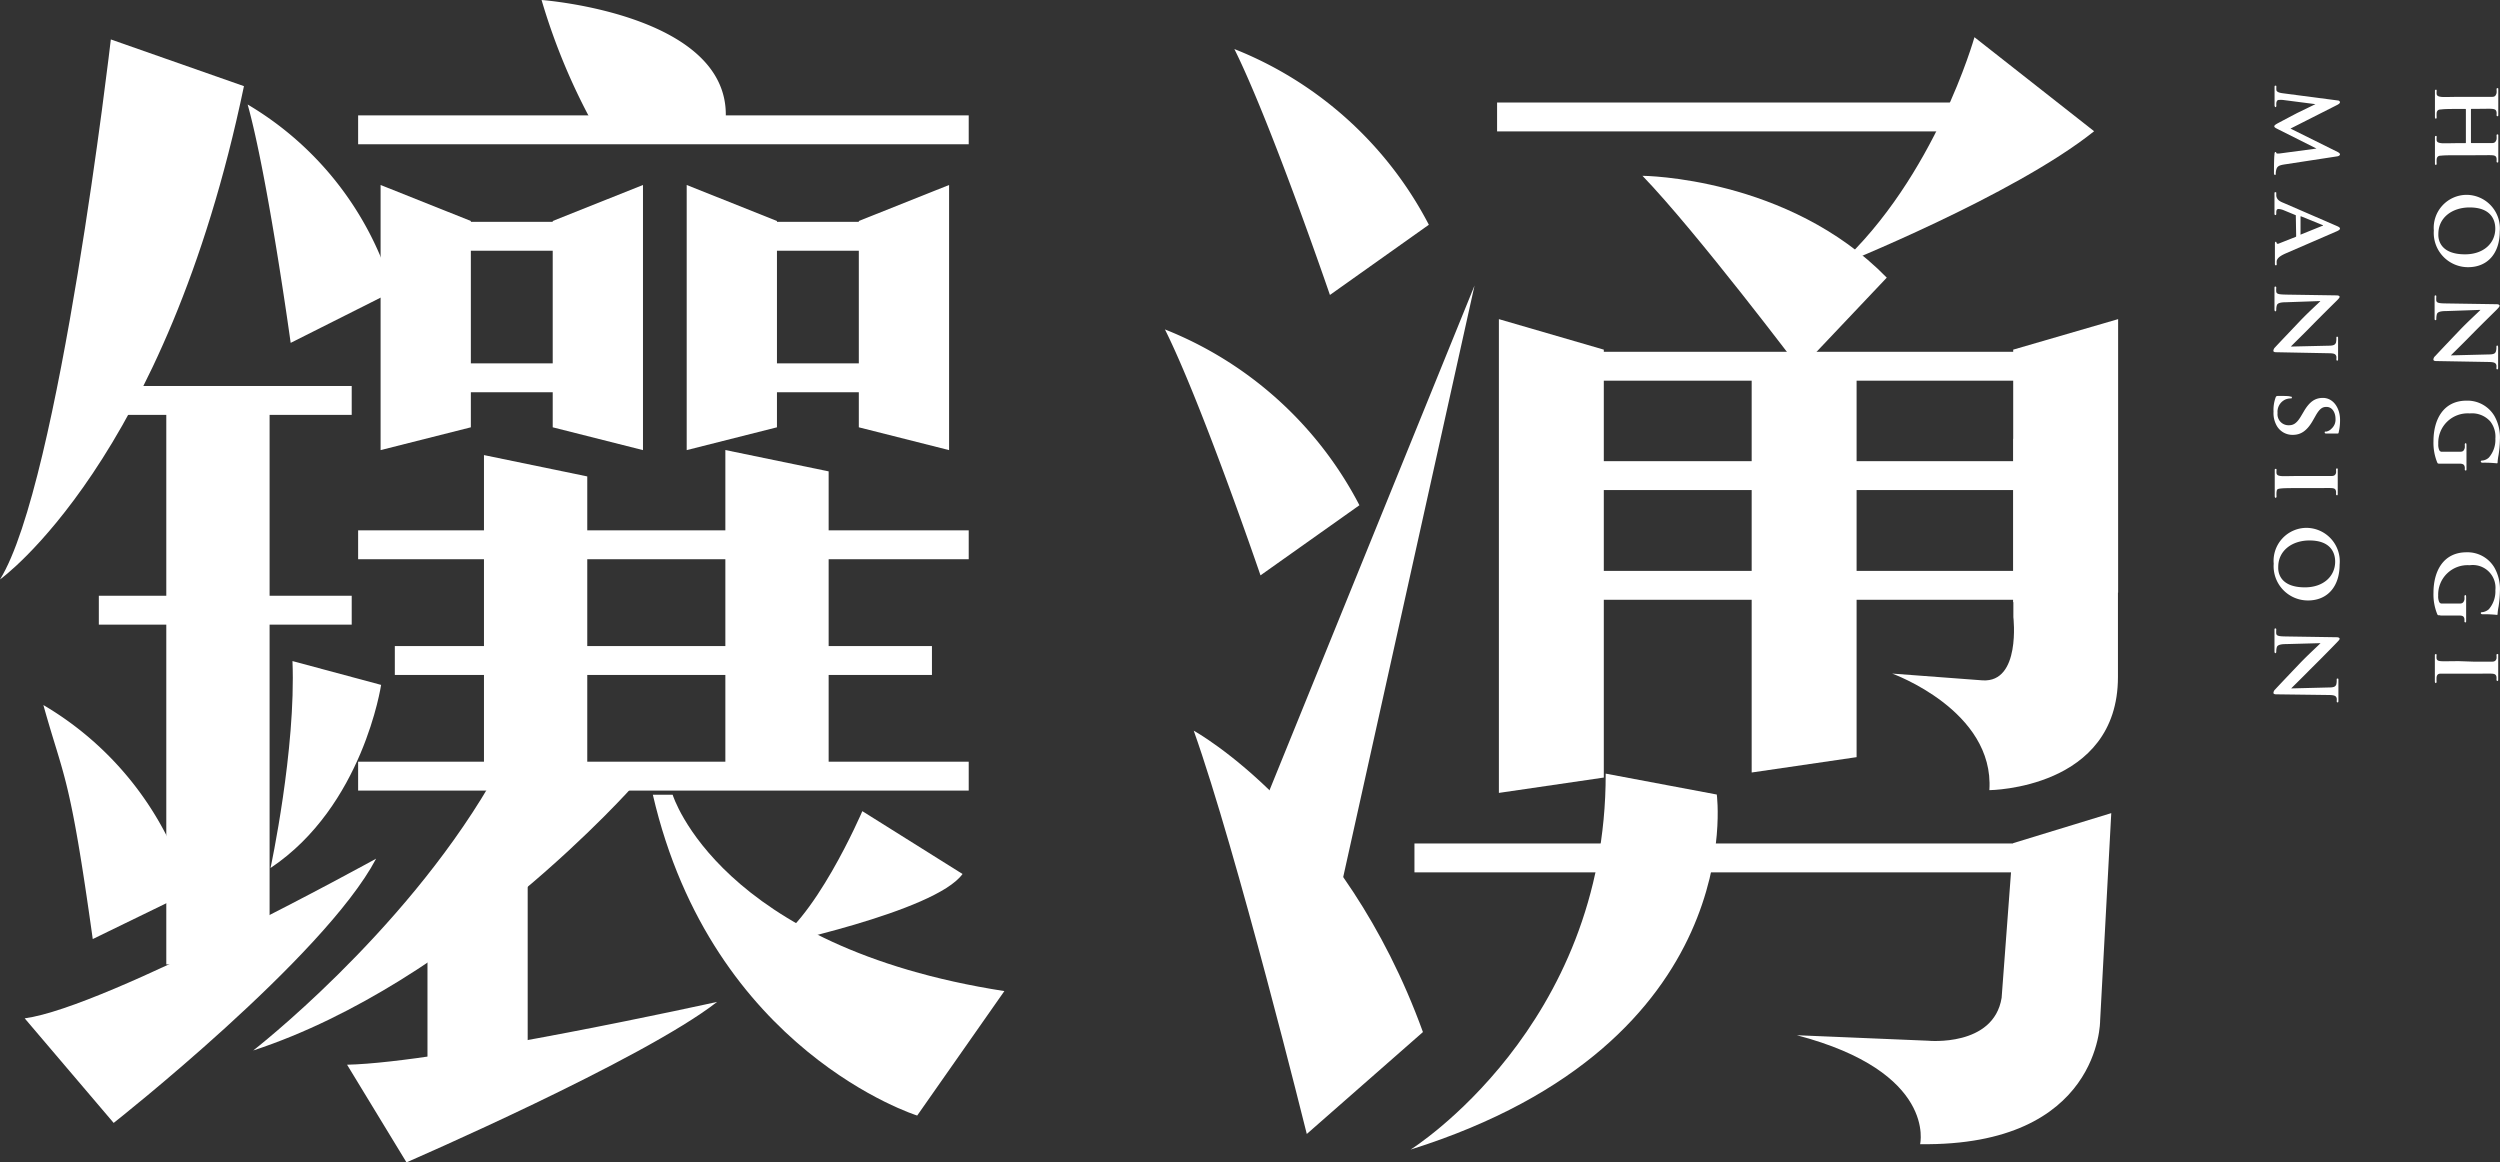 <svg xmlns="http://www.w3.org/2000/svg" viewBox="0 0 291.65 135.6"><rect x="0" y="0" width="291.65" height="135.6" fill="#333333" stroke="none"/><defs><style>.cls-1{fill:#fff;}</style></defs><g id="圖層_2" data-name="圖層 2"><g id="圖層_1-2" data-name="圖層 1"><rect class="cls-1" x="41.78" y="13.46" width="71.23" height="3.37"/><rect class="cls-1" x="41.78" y="61.87" width="71.23" height="3.37"/><rect class="cls-1" x="46.06" y="75.37" width="62.66" height="3.37"/><rect class="cls-1" x="41.78" y="88.86" width="71.23" height="3.37"/><rect class="cls-1" x="11.53" y="45.03" width="29.5" height="3.37"/><rect class="cls-1" x="52.53" y="25.88" width="16.68" height="3.37"/><rect class="cls-1" x="52.53" y="42.39" width="16.68" height="3.37"/><rect class="cls-1" x="11.53" y="69.5" width="29.5" height="3.37"/><path class="cls-1" d="M63.18,0a73,73,0,0,0,6.15,14.74H84.58C86.32,1.71,63.18,0,63.18,0Z"/><path class="cls-1" d="M12.93,4.6s-6,51.86-12.93,63c0,0,19.34-13.78,28.46-57.55Z"/><path class="cls-1" d="M28.89,12.19A37.6,37.6,0,0,1,45.84,34l-11.93,6S31.25,20.65,28.89,12.19Z"/><path class="cls-1" d="M5.06,82.25a37.56,37.56,0,0,1,17,21.83l-11.24,5.47C8.12,90.16,7.47,90.9,5.06,82.25Z"/><rect class="cls-1" x="19.4" y="47.82" width="12.05" height="64.69"/><polygon class="cls-1" points="68.51 91.52 56.46 91.52 56.46 53.09 68.51 55.58 68.51 91.52"/><polygon class="cls-1" points="96.67 90.92 84.62 90.92 84.62 52.5 96.67 54.99 96.67 90.92"/><path class="cls-1" d="M43.88,100.17s-31.45,17.36-41,18.63L13.26,131S37.84,111.64,43.88,100.17Z"/><path class="cls-1" d="M34.12,77.12,44.46,79.9s-2.1,14.15-12.9,21.36C31.56,101.26,34.54,87.43,34.12,77.12Z"/><polygon class="cls-1" points="54.93 49.85 44.4 52.51 44.4 21.58 54.93 25.78 54.93 49.85"/><polygon class="cls-1" points="75.01 52.51 64.48 49.85 64.48 25.78 75.01 21.58 75.01 52.51"/><rect class="cls-1" x="88.24" y="25.88" width="16.68" height="3.37"/><rect class="cls-1" x="88.24" y="42.39" width="16.68" height="3.37"/><polygon class="cls-1" points="90.64 49.85 80.11 52.51 80.11 21.58 90.64 25.78 90.64 49.85"/><polygon class="cls-1" points="110.72 52.51 100.19 49.85 100.19 25.78 110.72 21.58 110.72 52.51"/><path class="cls-1" d="M74,91.55s-20.33,23.08-44.46,31c0,0,17.22-13.34,27.59-31Z"/><path class="cls-1" d="M78.47,92.71s5.4,17.74,38.7,22.91L107,130.14s-23.9-7.47-30.84-37.43Z"/><polygon class="cls-1" points="49.87 124.69 61.56 124.69 61.56 100.79 49.87 109.05 49.87 124.69"/><path class="cls-1" d="M83.66,116.88s-32,7.08-43.17,7.33l6.93,11.39S75,123.65,83.66,116.88Z"/><path class="cls-1" d="M100.6,94.63s-5.76,13.45-11.13,15.82c0,0,19.65-4.06,22.82-8.49Z"/><polygon class="cls-1" points="216.59 88.33 204.35 90.12 204.35 43.17 216.59 43.17 216.59 88.33"/><polygon class="cls-1" points="187.1 90.71 174.86 92.5 174.86 37.23 187.1 40.79 187.1 90.71"/><polygon class="cls-1" points="147.69 93.2 172.02 33.31 156.48 103.3 148.27 101.52 147.69 93.2"/><rect class="cls-1" x="174.65" y="11.96" width="58" height="3.37"/><rect class="cls-1" x="183.4" y="41.04" width="58" height="3.37"/><rect class="cls-1" x="181.94" y="53.8" width="58" height="3.37"/><rect class="cls-1" x="181.94" y="66.6" width="58" height="3.37"/><rect class="cls-1" x="165.01" y="98.4" width="76.39" height="3.37"/><path class="cls-1" d="M144,5.72a43.74,43.74,0,0,1,22.69,20.5l-11.54,8.19S148.27,14.3,144,5.72Z"/><path class="cls-1" d="M191.61,20.51s17,.1,28.5,11.88L210,43.07S197.92,27.05,191.61,20.51Z"/><path class="cls-1" d="M135.9,38.43a43.74,43.74,0,0,1,22.69,20.51l-11.54,8.18S140.18,47,135.9,38.43Z"/><path class="cls-1" d="M139.26,85.24S156.73,94.83,166,120.4l-13.55,11.89S144.3,99.41,139.26,85.24Z"/><path class="cls-1" d="M230.34,4.34S225.74,20.7,214.46,31c0,0,20.47-8.19,29.84-15.69Z"/><polygon class="cls-1" points="247.1 69.13 234.86 70.25 234.86 40.79 247.1 37.23 247.1 69.13"/><path class="cls-1" d="M234.88,51.16V72s.9,7.66-3.6,7.37l-10.54-.79s11.95,4.29,11.34,13.6c0,0,15-.12,15-13.2V61.11"/><path class="cls-1" d="M234.86,98.36l11.44-3.5L245,119.08s.09,14.68-21,14.4c0,0,2-8.41-14.38-12.71l15.3.64s7.65.76,8.59-5Z"/><path class="cls-1" d="M200.28,92.69s3.94,28.94-35.72,41.42c0,0,22.82-14.27,22.76-43.86Z"/><path class="cls-1" d="M288.26,16.63s0,.06.07.06h.21c1.5,0,1.86,0,2.17,0s.44-.12.54-.44a2.17,2.17,0,0,0,0-.4c0-.11,0-.17.11-.17s.09.07.09.22c0,.55,0,1.27,0,1.53s0,.92,0,1.31c0,.16,0,.22-.09.22s-.11-.06-.11-.18a1.89,1.89,0,0,0,0-.3c-.05-.27-.19-.35-.54-.37s-.59,0-2.09,0h-1.74c-.9,0-1.68,0-2.11.05-.28,0-.46.09-.51.41a4.07,4.07,0,0,0,0,.52c0,.1-.05.16-.1.16s-.1-.08-.1-.21c0-.66,0-1.33,0-1.61s0-.95,0-1.35c0-.14,0-.22.1-.22s.1,0,.1.16a1.59,1.59,0,0,0,0,.37c.05.21.23.27.52.31s1.17,0,2.08,0h.75a.06.06,0,0,0,.06-.06V12.78s0-.07-.06-.07h-.75c-.91,0-1.66,0-2.09.06-.28,0-.46.09-.51.39a4.55,4.55,0,0,0,0,.53c0,.11-.05.16-.1.16s-.1-.08-.1-.21c0-.66,0-1.37,0-1.66s0-.91,0-1.31c0-.13,0-.2.1-.2s.1,0,.1.16a1.63,1.63,0,0,0,0,.36c.05.21.23.27.52.31s1.2,0,2.1,0h3.83c.34,0,.44-.12.54-.44a2.22,2.22,0,0,0,0-.41c0-.1,0-.17.11-.17s.09.08.09.22c0,.54,0,1.22,0,1.5s0,1,0,1.35c0,.14,0,.21-.09.21s-.11-.05-.11-.18a1.68,1.68,0,0,0,0-.29c-.05-.28-.19-.36-.54-.39s-.67,0-2.17,0h-.21a.07.07,0,0,0-.07.07Z"/><path class="cls-1" d="M287.75,22.73A3.91,3.91,0,0,1,291.62,27c0,2.57-1.43,4.17-3.69,4.17a4,4,0,0,1-4-4.28A3.85,3.85,0,0,1,287.75,22.73Zm-.18,6.94c2.18,0,3.53-1.31,3.53-3,0-1.13-.61-2.47-3-2.47-2,0-3.64,1.16-3.64,3.09C284.42,28.05,284.76,29.67,287.57,29.67Z"/><path class="cls-1" d="M285.36,36.29c-.76,0-1,.15-1.07.35a2.05,2.05,0,0,0-.07.54c0,.11,0,.17-.1.17s-.1-.09-.1-.23c0-.66,0-1.14,0-1.33s0-.58,0-1.1c0-.14,0-.23.1-.23s.1.07.1.16a2.5,2.5,0,0,0,0,.47c.07.26.34.3,1.2.31l5.85.09c.19,0,.33.07.33.18s-.15.26-.32.44-1.7,1.66-3.15,3.14c-.68.7-2.07,2.06-2.21,2.21v0l4.38-.11c.61,0,.78-.1.87-.35a1.63,1.63,0,0,0,.06-.53c0-.13.05-.16.11-.16s.09.1.09.25c0,.54,0,1.08,0,1.3s0,.5,0,1c0,.14,0,.23-.09.23s-.11-.06-.11-.17a1.23,1.23,0,0,0,0-.32c-.08-.27-.26-.35-.82-.37l-6.22-.11c-.22,0-.31-.08-.31-.17a.57.57,0,0,1,.21-.41c.59-.64,1.81-1.92,2.84-3s2.27-2.19,2.44-2.39v0Z"/><path class="cls-1" d="M284.68,54.09c-.27,0-.28,0-.35-.13a6.06,6.06,0,0,1-.44-2.49c0-2.51,1.14-4.73,3.86-4.73A3.66,3.66,0,0,1,291,48.53a5.11,5.11,0,0,1,.64,2.75,12.59,12.59,0,0,1-.16,1.81,6.51,6.51,0,0,0-.11.82c0,.11,0,.14-.11.14a13.59,13.59,0,0,0-1.63-.07c-.15,0-.22-.06-.22-.14s.05-.1.13-.11a1.28,1.28,0,0,0,.81-.35,3.15,3.15,0,0,0,.76-2.21,2.89,2.89,0,0,0-.59-2,2.85,2.85,0,0,0-2.4-.94,3.43,3.43,0,0,0-3.67,3.56,1.56,1.56,0,0,0,.11.71.32.32,0,0,0,.35.2H287c.34,0,.44-.12.54-.44a2.17,2.17,0,0,0,0-.4c0-.09.05-.16.11-.16s.09.08.09.22c0,.54,0,1.27,0,1.57s0,.86,0,1.2c0,.13,0,.2-.09.2a.11.11,0,0,1-.11-.12,1.58,1.58,0,0,0,0-.28c-.05-.28-.19-.38-.54-.4h-2.27Z"/><path class="cls-1" d="M284.68,71.78c-.27,0-.28,0-.35-.13a6.13,6.13,0,0,1-.44-2.5c0-2.51,1.14-4.72,3.86-4.72A3.64,3.64,0,0,1,291,66.22a5.09,5.09,0,0,1,.64,2.75,12.75,12.75,0,0,1-.16,1.81,6.6,6.6,0,0,0-.11.81c0,.12,0,.14-.11.14a13.59,13.59,0,0,0-1.63-.07c-.15,0-.22-.06-.22-.14s.05-.09.13-.1a1.4,1.4,0,0,0,.81-.35,3.18,3.18,0,0,0,.76-2.22,2.65,2.65,0,0,0-3-2.91,3.43,3.43,0,0,0-3.67,3.55,1.6,1.6,0,0,0,.11.72.33.33,0,0,0,.35.2h.9c.49,0,.86,0,1.16,0s.44-.11.54-.44a2.06,2.06,0,0,0,0-.39c0-.09.05-.16.11-.16s.09.08.09.22c0,.53,0,1.26,0,1.56s0,.86,0,1.2c0,.14,0,.21-.09.21a.12.12,0,0,1-.11-.13,1.67,1.67,0,0,0,0-.28c-.05-.28-.19-.38-.54-.39h-2.27Z"/><path class="cls-1" d="M288.62,77.19h2.09c.34,0,.46-.13.53-.35a1.55,1.55,0,0,0,0-.37c0-.11,0-.17.12-.17s.08.09.08.25c0,.38,0,1.08,0,1.37s0,.91,0,1.31c0,.13,0,.21-.08.21s-.12-.06-.12-.16a1.71,1.71,0,0,0,0-.31c-.05-.27-.19-.36-.54-.38s-.59,0-2.09,0h-1.74c-.95,0-1.74,0-2.16,0-.26,0-.41.11-.46.41a4.38,4.38,0,0,0,0,.52c0,.12-.05.17-.1.17s-.1-.09-.1-.2c0-.68,0-1.37,0-1.65s0-.93,0-1.34c0-.12,0-.19.1-.19s.1,0,.1.16a1.63,1.63,0,0,0,0,.36c.05.21.19.27.48.3s1.19,0,2.14,0Z"/><path class="cls-1" d="M272.72,11.72c.16,0,.26.12.26.2s-.05.18-.32.32L267.21,15l5.52,2.74c.16.09.25.18.25.27s-.11.2-.32.23l-6.07.93c-.61.09-.88.19-1,.5a1.8,1.8,0,0,0-.1.58c0,.09,0,.16-.09.16s-.12-.11-.12-.26,0-1.71.06-2.12c0-.24.06-.3.12-.3s.08.05.1.12.14.08.42.05l4.26-.57v0l-4.36-2.19c-.47-.23-.56-.29-.56-.41s.2-.24.5-.4,2-1.06,2.24-1.18l2.06-1v0l-3.8-.49a3.89,3.89,0,0,0-.47,0c-.18,0-.25.14-.29.32a1.94,1.94,0,0,0,0,.36c0,.09-.05.16-.1.16s-.11-.09-.11-.24c0-.43,0-.9,0-1.08s0-.69,0-1c0-.11,0-.19.11-.19s.1.06.1.16a2.28,2.28,0,0,0,0,.32c0,.28.43.37.75.41Z"/><path class="cls-1" d="M267.83,25.17c0-.06,0-.07-.07-.09l-1.33-.55a2,2,0,0,0-.6-.15c-.18,0-.28.09-.28.41v.15c0,.13-.05.15-.11.15s-.1-.06-.1-.16c0-.34,0-.82,0-1.14,0-.11,0-.65,0-1.19,0-.12,0-.18.1-.18s.11,0,.11.12,0,.2,0,.3c.07.46.37.64.87.84l6.16,2.67c.28.12.4.2.4.31s-.1.19-.32.3l-6,2.6c-.9.39-1,.68-1.06.87a2.87,2.87,0,0,0,0,.38c0,.09,0,.14-.11.14s-.1-.06-.1-.44,0-1.1,0-2c0-.19,0-.3.08-.3s.09,0,.11.12a.16.16,0,0,0,.22.1l2-.79a.1.1,0,0,0,.07-.11Zm.55,2.18s0,.06.06,0l2.47-1s.09,0,.09-.05-.06-.05-.09-.06l-2.46-1c-.05,0-.07,0-.07,0Z"/><path class="cls-1" d="M266.68,35.26c-.76,0-1,.15-1.06.35a1.65,1.65,0,0,0-.07.53c0,.12-.05.18-.11.18s-.1-.1-.1-.24c0-.66,0-1.13,0-1.32s0-.58,0-1.1c0-.14,0-.23.1-.23s.11.07.11.16a2.38,2.38,0,0,0,0,.46c.07.27.34.3,1.2.32l5.85.09c.2,0,.34.07.34.17s-.16.27-.33.44-1.69,1.66-3.15,3.15c-.68.7-2.07,2.05-2.21,2.21v0l4.39-.1c.6,0,.77-.11.87-.35a2,2,0,0,0,.05-.53c0-.13,0-.17.11-.17s.09.11.09.26c0,.53,0,1.08,0,1.3s0,.5,0,1c0,.14,0,.23-.09.23s-.11-.06-.11-.18a1.2,1.2,0,0,0,0-.31c-.08-.28-.26-.36-.81-.37l-6.23-.12c-.22,0-.31-.08-.31-.16a.65.65,0,0,1,.21-.42c.59-.64,1.81-1.91,2.84-3s2.27-2.19,2.44-2.39v0Z"/><path class="cls-1" d="M265.47,46.38c.06-.16.11-.19.33-.19.54,0,1.15,0,1.31.05s.26,0,.26.13-.09.11-.16.11a1.72,1.72,0,0,0-.51.09,1.57,1.57,0,0,0-1,1.62A1.28,1.28,0,0,0,267,49.61c.43,0,.86-.1,1.4-1l.35-.59c.7-1.21,1.37-1.6,2.24-1.6,1.2,0,2,1.16,2,2.57a6,6,0,0,1-.16,1.45c0,.1-.06.14-.13.14s-.41,0-1.18,0c-.21,0-.32,0-.32-.13s.06-.1.18-.1A1.15,1.15,0,0,0,272,50a1.4,1.4,0,0,0,.46-1.14c0-.73-.38-1.39-1.05-1.39-.45,0-.79.16-1.3,1.08l-.24.42c-.74,1.34-1.49,1.76-2.39,1.76a2.1,2.1,0,0,1-1.84-1,3,3,0,0,1-.41-1.71A4.29,4.29,0,0,1,265.47,46.38Z"/><path class="cls-1" d="M270,55.53H272c.33,0,.45-.13.52-.35a1.45,1.45,0,0,0,0-.37c0-.1,0-.16.12-.16s.08.08.08.24c0,.39,0,1.08,0,1.37s0,.92,0,1.31c0,.13,0,.21-.08.21s-.12-.05-.12-.16a1.69,1.69,0,0,0,0-.3c-.05-.28-.19-.36-.53-.38s-.6,0-2.09,0H268.2c-.95,0-1.74,0-2.15.05s-.42.1-.47.41a4.28,4.28,0,0,0,0,.52c0,.11-.06.16-.11.16s-.1-.08-.1-.2c0-.67,0-1.37,0-1.65s0-.92,0-1.33c0-.13,0-.2.1-.2s.11,0,.11.16a1.66,1.66,0,0,0,0,.36c.05.21.19.27.48.31s1.19,0,2.14,0Z"/><path class="cls-1" d="M269.08,61.58a3.91,3.91,0,0,1,3.86,4.29c0,2.57-1.43,4.18-3.69,4.18a4,4,0,0,1-4-4.29A3.85,3.85,0,0,1,269.08,61.58Zm-.19,6.94c2.18,0,3.53-1.31,3.53-3,0-1.13-.61-2.47-3-2.47-2,0-3.64,1.16-3.64,3.09C265.74,66.9,266.08,68.52,268.89,68.52Z"/><path class="cls-1" d="M266.68,75.14c-.76,0-1,.16-1.06.35a1.71,1.71,0,0,0-.07.54c0,.11-.05.17-.11.17s-.1-.09-.1-.23c0-.66,0-1.14,0-1.33s0-.58,0-1.1c0-.14,0-.23.1-.23s.11.07.11.16a2.49,2.49,0,0,0,0,.47c.07.26.34.3,1.2.31l5.85.09c.2,0,.34.07.34.18s-.16.26-.33.44S271,76.62,269.5,78.1c-.68.7-2.07,2.06-2.21,2.21v0l4.39-.11c.6,0,.77-.1.87-.35a1.94,1.94,0,0,0,.05-.53c0-.13,0-.16.11-.16s.09.1.09.25c0,.54,0,1.08,0,1.3s0,.5,0,1c0,.14,0,.23-.09.23s-.11-.06-.11-.17a1.12,1.12,0,0,0,0-.31c-.08-.28-.26-.36-.81-.38L265.53,81c-.22,0-.31-.08-.31-.16a.61.61,0,0,1,.21-.42c.59-.64,1.81-1.92,2.84-3s2.27-2.19,2.44-2.39v0Z"/></g></g></svg>
